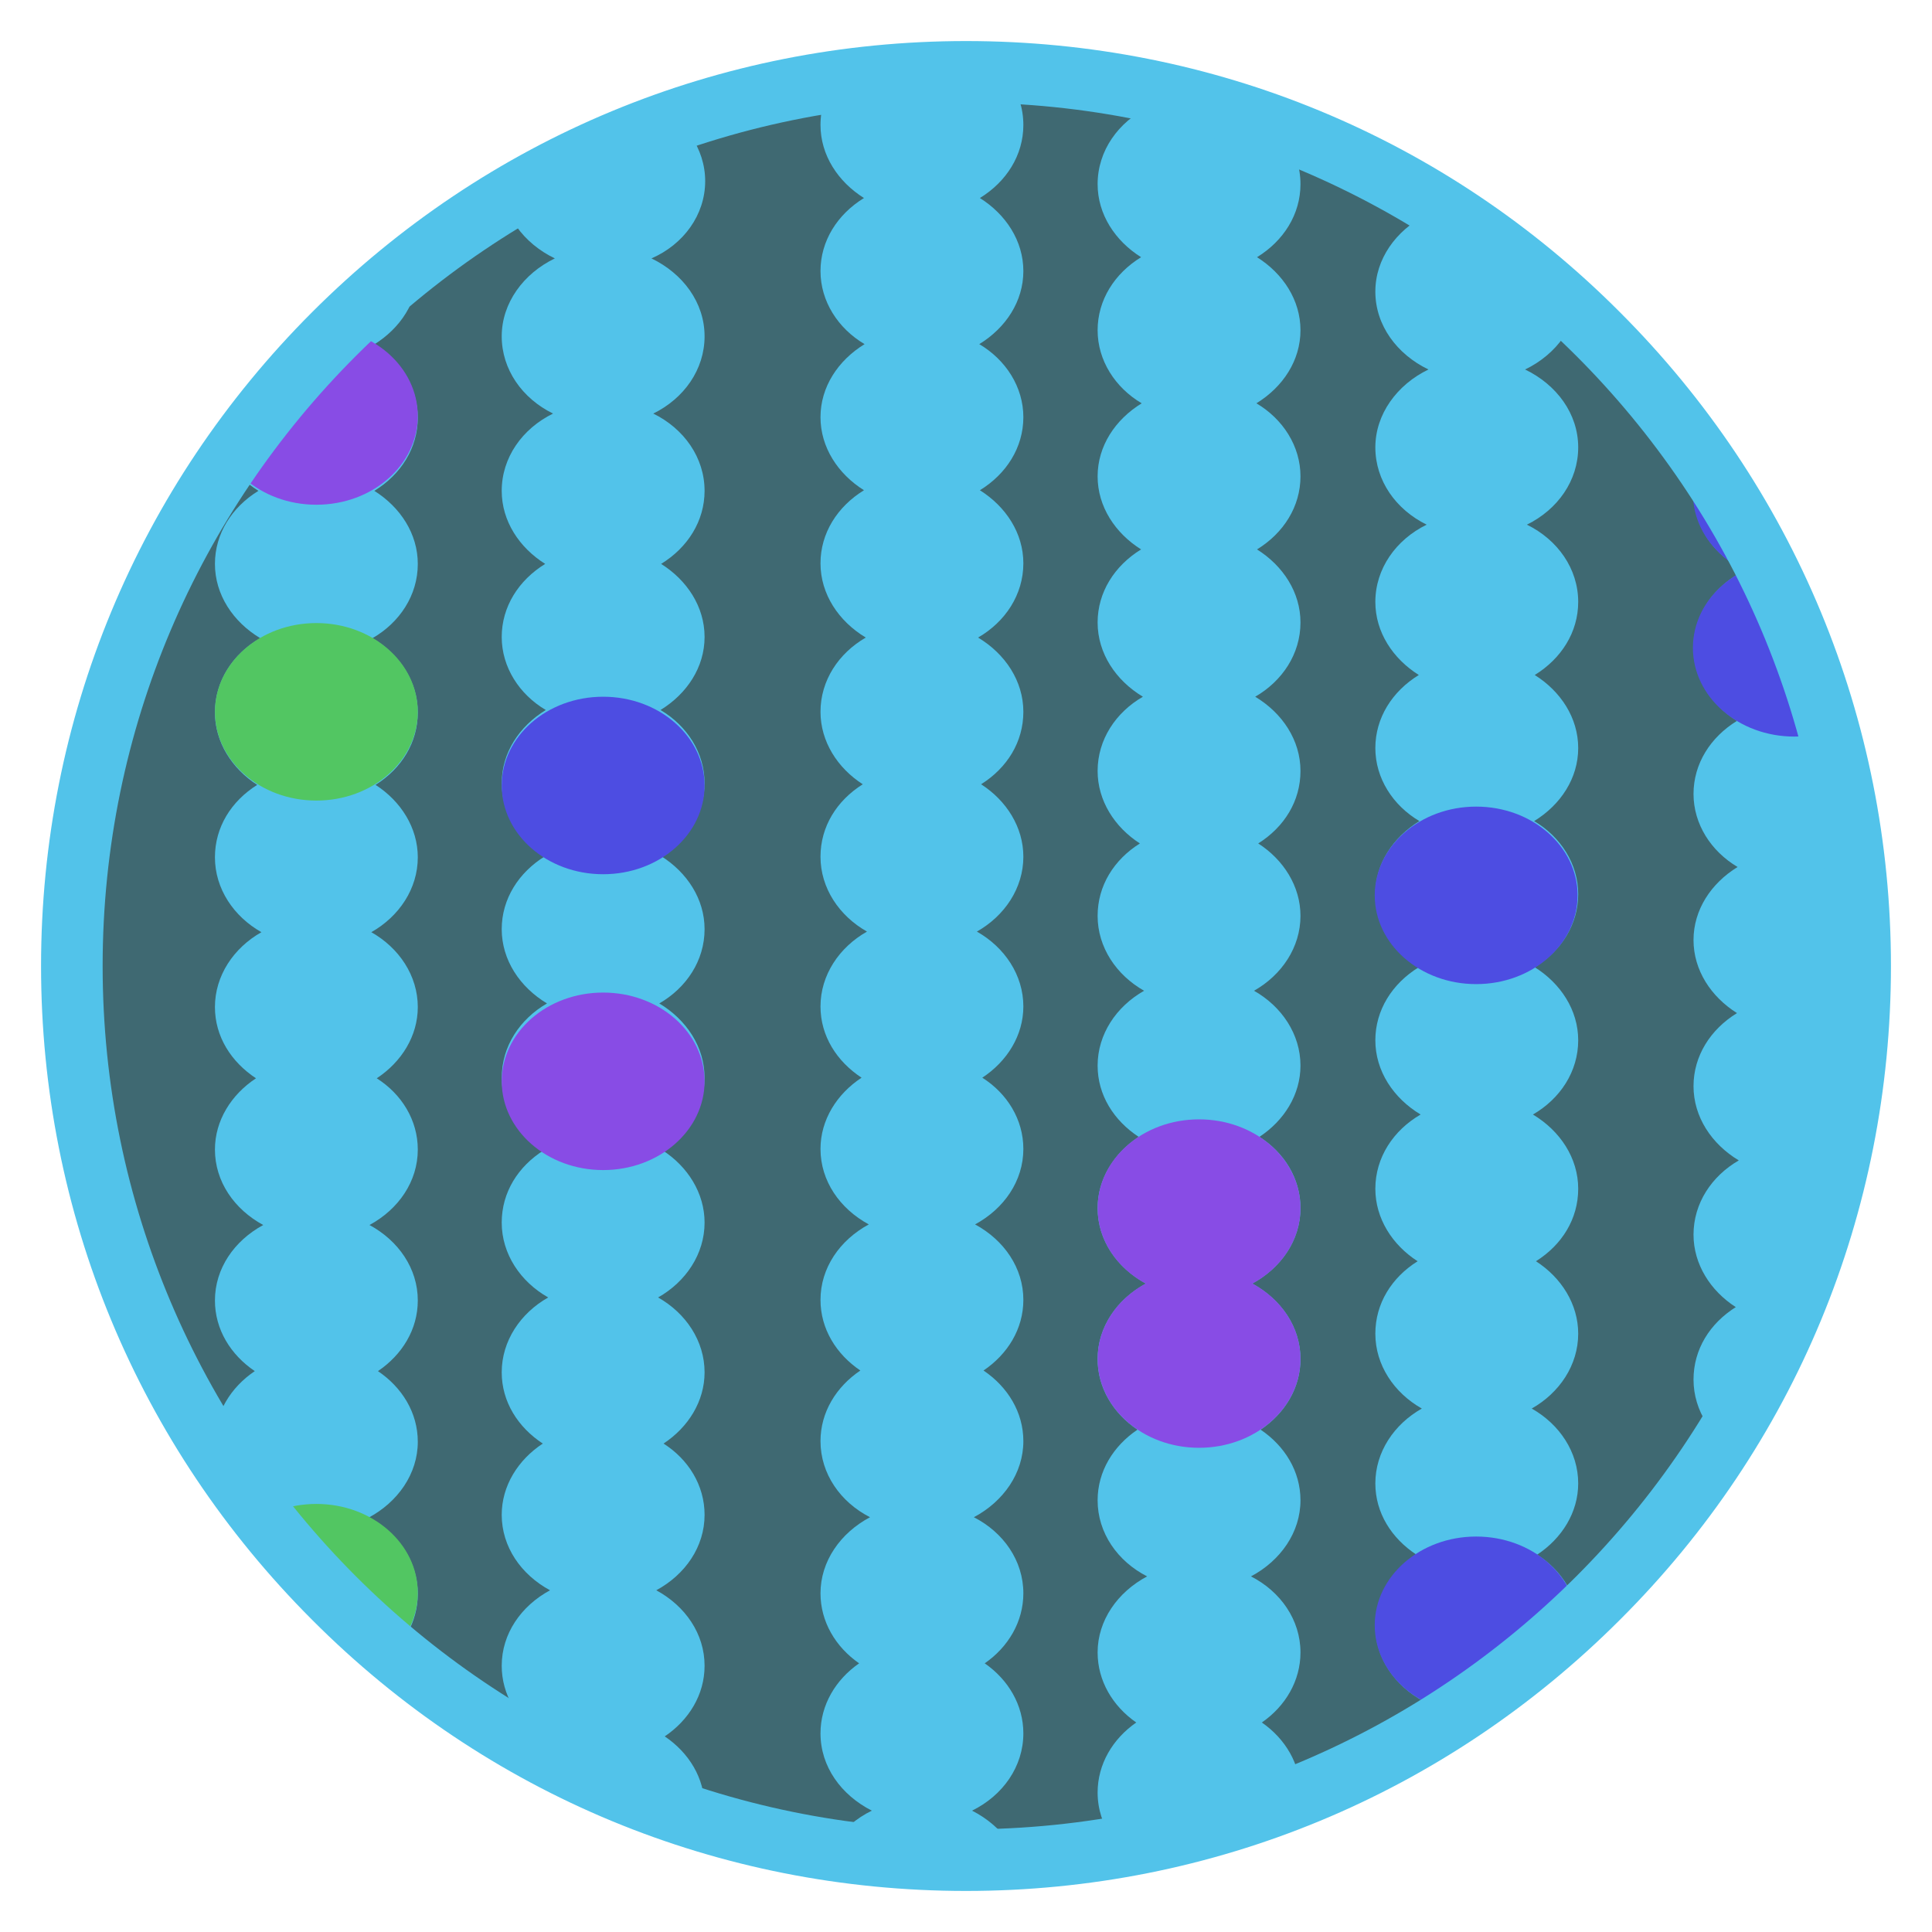 <?xml version="1.0" encoding="utf-8"?>
<!-- Generator: Adobe Illustrator 23.0.1, SVG Export Plug-In . SVG Version: 6.00 Build 0)  -->
<svg version="1.1" xmlns="http://www.w3.org/2000/svg" xmlns:xlink="http://www.w3.org/1999/xlink" x="0px" y="0px"
	 viewBox="0 0 320 320" style="enable-background:new 0 0 320 320;" xml:space="preserve">
<style type="text/css">
	.st0{display:none;}
	.st1{display:inline;}
	.st2{clip-path:url(#SVGID_2_);fill:#31563A;}
	.st3{clip-path:url(#SVGID_2_);fill:#2AB34E;}
	.st4{clip-path:url(#SVGID_2_);fill:#197219;}
	.st5{clip-path:url(#SVGID_2_);fill:#EF3737;}
	.st6{clip-path:url(#SVGID_2_);fill:#3A9CED;}
	.st7{fill:#52C3EA;}
	.st8{clip-path:url(#SVGID_4_);fill:#3F6972;}
	.st9{clip-path:url(#SVGID_4_);fill:#52C3EA;}
	.st10{clip-path:url(#SVGID_4_);fill:#884CE5;}
	.st11{clip-path:url(#SVGID_4_);fill:#4D4DE2;}
	.st12{clip-path:url(#SVGID_4_);fill:#52C662;}
	.st13{clip-path:url(#SVGID_6_);fill:#3F6972;}
	.st14{clip-path:url(#SVGID_6_);fill:#52C3EA;}
	.st15{clip-path:url(#SVGID_6_);fill:#52C662;}
	.st16{clip-path:url(#SVGID_6_);fill:#884CE5;}
	.st17{clip-path:url(#SVGID_6_);fill:#4D4DE2;}
</style>
<g id="Layer_1" class="st0">
	<g class="st1">
		<g>
			<defs>
				<circle id="SVGID_1_" cx="160" cy="160" r="148.1"/>
			</defs>
			<clipPath id="SVGID_2_">
				<use xlink:href="#SVGID_1_"  style="overflow:visible;"/>
			</clipPath>
			<circle class="st2" cx="160" cy="160" r="148.1"/>
			<path class="st3" d="M59.8-28c0-5.4-3.4-10.2-8.4-12.7c5-2.6,8.4-7.3,8.4-12.7c0-8.1-7.5-14.7-16.8-14.7s-16.8,6.6-16.8,14.7
				c0,5.4,3.4,10.2,8.4,12.7c-5,2.6-8.4,7.3-8.4,12.7c0,5.6,3.6,10.4,8.8,12.9c-5.2,2.5-8.8,7.4-8.8,12.9c0,5.5,3.4,10.3,8.5,12.8
				c-5.1,2.5-8.5,7.3-8.5,12.8c0,5,2.9,9.4,7.2,12.1c-4.4,2.7-7.2,7.1-7.2,12.1c0,5,2.9,9.5,7.3,12.1c-4.4,2.7-7.3,7.1-7.3,12.1
				c0,5,2.9,9.4,7.2,12.1c-4.4,2.7-7.2,7.1-7.2,12.1c0,5.1,3,9.6,7.5,12.3c-4.5,2.6-7.5,7.1-7.5,12.3c0,4.9,2.8,9.3,7,12
				c-4.3,2.7-7,7-7,12c0,5.2,3.1,9.8,7.7,12.4c-4.6,2.6-7.7,7.2-7.7,12.4c0,4.9,2.7,9.1,6.8,11.8c-4.1,2.7-6.8,7-6.8,11.8
				c0,5.3,3.2,9.9,8,12.5c-4.8,2.6-8,7.2-8,12.5c0,4.8,2.6,9,6.6,11.7c-4,2.7-6.6,6.9-6.6,11.7c0,5.4,3.3,10.1,8.2,12.6
				c-4.9,2.6-8.2,7.3-8.2,12.6c0,4.7,2.5,8.9,6.4,11.6c-3.9,2.7-6.4,6.9-6.4,11.6c0,5.5,3.4,10.2,8.5,12.8
				c-5.1,2.5-8.5,7.3-8.5,12.8c0,8.1,7.5,14.7,16.8,14.7s16.8-6.6,16.8-14.7c0-5.5-3.4-10.2-8.5-12.8c5.1-2.5,8.5-7.3,8.5-12.8
				c0-4.7-2.5-8.9-6.4-11.6c3.9-2.7,6.4-6.9,6.4-11.6c0-5.4-3.3-10.1-8.2-12.6c4.9-2.6,8.2-7.3,8.2-12.6c0-4.8-2.6-9-6.6-11.7
				c4-2.7,6.6-6.9,6.6-11.7c0-5.3-3.2-9.9-8-12.5c4.8-2.6,8-7.2,8-12.5c0-4.9-2.7-9.2-6.8-11.8c4.1-2.7,6.8-7,6.8-11.8
				c0-5.2-3.1-9.8-7.7-12.4c4.6-2.6,7.7-7.2,7.7-12.4c0-4.9-2.8-9.3-7-12c4.3-2.7,7-7,7-12c0-5.1-3-9.6-7.5-12.3
				c4.5-2.6,7.5-7.1,7.5-12.3c0-5-2.9-9.4-7.2-12.1c4.4-2.7,7.2-7.1,7.2-12.1c0-5-2.9-9.5-7.3-12.1c4.4-2.7,7.3-7.1,7.3-12.1
				c0-5-2.9-9.4-7.2-12.1c4.4-2.7,7.2-7.1,7.2-12.1c0-5.5-3.4-10.3-8.5-12.8c5.1-2.5,8.5-7.3,8.5-12.8c0-5.6-3.6-10.4-8.8-12.9
				C56.2-17.6,59.8-22.4,59.8-28z"/>
			<path class="st3" d="M107.3,32.7c0-5.4-3.4-10.2-8.4-12.7c5-2.6,8.4-7.3,8.4-12.7c0-8.1-7.5-14.7-16.8-14.7S73.6-0.9,73.6,7.2
				c0,5.4,3.4,10.2,8.4,12.7c-5,2.6-8.4,7.3-8.4,12.7c0,5.6,3.6,10.4,8.8,12.9c-5.2,2.5-8.8,7.4-8.8,12.9c0,5.5,3.4,10.3,8.5,12.8
				c-5.1,2.5-8.5,7.3-8.5,12.8c0,5,2.9,9.4,7.2,12.1c-4.4,2.7-7.2,7.1-7.2,12.1c0,5,2.9,9.5,7.3,12.1c-4.4,2.7-7.3,7.1-7.3,12.1
				c0,5,2.9,9.4,7.2,12.1c-4.4,2.7-7.2,7.1-7.2,12.1c0,5.1,3,9.6,7.5,12.3c-4.5,2.6-7.5,7.1-7.5,12.3c0,4.9,2.8,9.3,7,12
				c-4.3,2.7-7,7-7,12c0,5.2,3.1,9.8,7.7,12.4c-4.6,2.6-7.7,7.2-7.7,12.4c0,4.9,2.7,9.1,6.8,11.8c-4.1,2.7-6.8,7-6.8,11.8
				c0,5.3,3.2,9.9,8,12.5c-4.8,2.6-8,7.2-8,12.5c0,4.8,2.6,9,6.6,11.7c-4,2.7-6.6,6.9-6.6,11.7c0,5.4,3.3,10.1,8.2,12.6
				c-4.9,2.6-8.2,7.3-8.2,12.6c0,4.7,2.5,8.9,6.4,11.6c-3.9,2.7-6.4,6.9-6.4,11.6c0,5.5,3.4,10.2,8.5,12.8
				c-5.1,2.5-8.5,7.3-8.5,12.8c0,8.1,7.5,14.7,16.8,14.7s16.8-6.6,16.8-14.7c0-5.5-3.4-10.2-8.5-12.8c5.1-2.5,8.5-7.3,8.5-12.8
				c0-4.7-2.5-8.9-6.4-11.6c3.9-2.7,6.4-6.9,6.4-11.6c0-5.4-3.3-10.1-8.2-12.6c4.9-2.6,8.2-7.3,8.2-12.6c0-4.8-2.6-9-6.6-11.7
				c4-2.7,6.6-6.9,6.6-11.7c0-5.3-3.2-9.9-8-12.5c4.8-2.6,8-7.2,8-12.5c0-4.9-2.7-9.2-6.8-11.8c4.1-2.7,6.8-7,6.8-11.8
				c0-5.2-3.1-9.8-7.7-12.4c4.6-2.6,7.7-7.2,7.7-12.4c0-4.9-2.8-9.3-7-12c4.3-2.7,7-7,7-12c0-5.1-3-9.6-7.5-12.3
				c4.5-2.6,7.5-7.1,7.5-12.3c0-5-2.9-9.4-7.2-12.1c4.4-2.7,7.2-7.1,7.2-12.1c0-5-2.9-9.5-7.3-12.1c4.4-2.7,7.3-7.1,7.3-12.1
				c0-5-2.9-9.4-7.2-12.1c4.4-2.7,7.2-7.1,7.2-12.1c0-5.5-3.4-10.3-8.5-12.8c5.1-2.5,8.5-7.3,8.5-12.8c0-5.6-3.6-10.4-8.8-12.9
				C103.7,43.2,107.3,38.3,107.3,32.7z"/>
			<path class="st3" d="M160-28c0-5.4-3.4-10.2-8.4-12.7c5-2.6,8.4-7.3,8.4-12.7c0-8.1-7.5-14.7-16.8-14.7s-16.8,6.6-16.8,14.7
				c0,5.4,3.4,10.2,8.4,12.7c-5,2.6-8.4,7.3-8.4,12.7c0,5.6,3.6,10.4,8.8,12.9c-5.2,2.5-8.8,7.4-8.8,12.9c0,5.5,3.4,10.3,8.5,12.8
				c-5.1,2.5-8.5,7.3-8.5,12.8c0,5,2.9,9.4,7.2,12.1c-4.4,2.7-7.2,7.1-7.2,12.1c0,5,2.9,9.5,7.3,12.1c-4.4,2.7-7.3,7.1-7.3,12.1
				c0,5,2.9,9.4,7.2,12.1c-4.4,2.7-7.2,7.1-7.2,12.1c0,5.1,3,9.6,7.5,12.3c-4.5,2.6-7.5,7.1-7.5,12.3c0,4.9,2.8,9.3,7,12
				c-4.3,2.7-7,7-7,12c0,5.2,3.1,9.8,7.7,12.4c-4.6,2.6-7.7,7.2-7.7,12.4c0,4.9,2.7,9.1,6.8,11.8c-4.1,2.7-6.8,7-6.8,11.8
				c0,5.3,3.2,9.9,8,12.5c-4.8,2.6-8,7.2-8,12.5c0,4.8,2.6,9,6.6,11.7c-4,2.7-6.6,6.9-6.6,11.7c0,5.4,3.3,10.1,8.2,12.6
				c-4.9,2.6-8.2,7.3-8.2,12.6c0,4.7,2.5,8.9,6.4,11.6c-3.9,2.7-6.4,6.9-6.4,11.6c0,5.5,3.4,10.2,8.5,12.8
				c-5.1,2.5-8.5,7.3-8.5,12.8c0,8.1,7.5,14.7,16.8,14.7s16.8-6.6,16.8-14.7c0-5.5-3.4-10.2-8.5-12.8c5.1-2.5,8.5-7.3,8.5-12.8
				c0-4.7-2.5-8.9-6.4-11.6c3.9-2.7,6.4-6.9,6.4-11.6c0-5.4-3.3-10.1-8.2-12.6c4.9-2.6,8.2-7.3,8.2-12.6c0-4.8-2.6-9-6.6-11.7
				c4-2.7,6.6-6.9,6.6-11.7c0-5.3-3.2-9.9-8-12.5c4.8-2.6,8-7.2,8-12.5c0-4.9-2.7-9.2-6.8-11.8c4.1-2.7,6.8-7,6.8-11.8
				c0-5.2-3.1-9.8-7.7-12.4c4.6-2.6,7.7-7.2,7.7-12.4c0-4.9-2.8-9.3-7-12c4.3-2.7,7-7,7-12c0-5.1-3-9.6-7.5-12.3
				c4.5-2.6,7.5-7.1,7.5-12.3c0-5-2.9-9.4-7.2-12.1c4.4-2.7,7.2-7.1,7.2-12.1c0-5-2.9-9.5-7.3-12.1c4.4-2.7,7.3-7.1,7.3-12.1
				c0-5-2.9-9.4-7.2-12.1c4.4-2.7,7.2-7.1,7.2-12.1c0-5.5-3.4-10.3-8.5-12.8c5.1-2.5,8.5-7.3,8.5-12.8c0-5.6-3.6-10.4-8.8-12.9
				C156.4-17.6,160-22.4,160-28z"/>
			<path class="st3" d="M251.9,50.9c0-5.4-3.4-10.2-8.4-12.7c5-2.6,8.4-7.3,8.4-12.7c0-8.1-7.5-14.7-16.8-14.7s-16.8,6.6-16.8,14.7
				c0,5.4,3.4,10.2,8.4,12.7c-5,2.6-8.4,7.3-8.4,12.7c0,5.6,3.6,10.4,8.8,12.9c-5.2,2.5-8.8,7.4-8.8,12.9c0,5.5,3.4,10.3,8.5,12.8
				c-5.1,2.5-8.5,7.3-8.5,12.8c0,5,2.9,9.4,7.2,12.1c-4.4,2.7-7.2,7.1-7.2,12.1c0,5,2.9,9.5,7.3,12.1c-4.4,2.7-7.3,7.1-7.3,12.1
				c0,5,2.9,9.4,7.2,12.1c-4.4,2.7-7.2,7.1-7.2,12.1c0,5.1,3,9.6,7.5,12.3c-4.5,2.6-7.5,7.1-7.5,12.3c0,4.9,2.8,9.3,7,12
				c-4.3,2.7-7,7-7,12c0,5.2,3.1,9.8,7.7,12.4c-4.6,2.6-7.7,7.2-7.7,12.4c0,4.9,2.7,9.1,6.8,11.8c-4.1,2.7-6.8,7-6.8,11.8
				c0,5.3,3.2,9.9,8,12.5c-4.8,2.6-8,7.2-8,12.5c0,4.8,2.6,9,6.6,11.7c-4,2.7-6.6,6.9-6.6,11.7c0,5.4,3.3,10.1,8.2,12.6
				c-4.9,2.6-8.2,7.3-8.2,12.6c0,4.7,2.5,8.9,6.4,11.6c-3.9,2.7-6.4,6.9-6.4,11.6c0,5.5,3.4,10.2,8.5,12.8
				c-5.1,2.5-8.5,7.3-8.5,12.8c0,8.1,7.5,14.7,16.8,14.7s16.8-6.6,16.8-14.7c0-5.5-3.4-10.2-8.5-12.8c5.1-2.5,8.5-7.3,8.5-12.8
				c0-4.7-2.5-8.9-6.4-11.6c3.9-2.7,6.4-6.9,6.4-11.6c0-5.4-3.3-10.1-8.2-12.6c4.9-2.6,8.2-7.3,8.2-12.6c0-4.8-2.6-9-6.6-11.7
				c4-2.7,6.6-6.9,6.6-11.7c0-5.3-3.2-9.9-8-12.5c4.8-2.6,8-7.2,8-12.5c0-4.9-2.7-9.2-6.8-11.8c4.1-2.7,6.8-7,6.8-11.8
				c0-5.2-3.1-9.8-7.7-12.4c4.6-2.6,7.7-7.2,7.7-12.4c0-4.9-2.8-9.3-7-12c4.3-2.7,7-7,7-12c0-5.1-3-9.6-7.5-12.3
				c4.5-2.6,7.5-7.1,7.5-12.3c0-5-2.9-9.4-7.2-12.1c4.4-2.7,7.2-7.1,7.2-12.1c0-5-2.9-9.5-7.3-12.1c4.4-2.7,7.3-7.1,7.3-12.1
				c0-5-2.9-9.4-7.2-12.1c4.4-2.7,7.2-7.1,7.2-12.1c0-5.5-3.4-10.3-8.5-12.8c5.1-2.5,8.5-7.3,8.5-12.8c0-5.6-3.6-10.4-8.8-12.9
				C248.4,61.4,251.9,56.5,251.9,50.9z"/>
			<path class="st3" d="M206-18.2c0-5.4-3.4-10.2-8.4-12.7c5-2.6,8.4-7.3,8.4-12.7c0-8.1-7.5-14.7-16.8-14.7s-16.8,6.6-16.8,14.7
				c0,5.4,3.4,10.2,8.4,12.7c-5,2.6-8.4,7.3-8.4,12.7c0,5.6,3.6,10.4,8.8,12.9c-5.2,2.5-8.8,7.4-8.8,12.9c0,5.5,3.4,10.3,8.5,12.8
				c-5.1,2.5-8.5,7.3-8.5,12.8c0,5,2.9,9.4,7.2,12.1c-4.4,2.7-7.2,7.1-7.2,12.1c0,5,2.9,9.5,7.3,12.1c-4.4,2.7-7.3,7.1-7.3,12.1
				c0,5,2.9,9.4,7.2,12.1c-4.4,2.7-7.2,7.1-7.2,12.1c0,5.1,3,9.6,7.5,12.3c-4.5,2.6-7.5,7.1-7.5,12.3c0,4.9,2.8,9.3,7,12
				c-4.3,2.7-7,7-7,12c0,5.2,3.1,9.8,7.7,12.4c-4.6,2.6-7.7,7.2-7.7,12.4c0,4.9,2.7,9.1,6.8,11.8c-4.1,2.7-6.8,7-6.8,11.8
				c0,5.3,3.2,9.9,8,12.5c-4.8,2.6-8,7.2-8,12.5c0,4.8,2.6,9,6.6,11.7c-4,2.7-6.6,6.9-6.6,11.7c0,5.4,3.3,10.1,8.2,12.6
				c-4.9,2.6-8.2,7.3-8.2,12.6c0,4.7,2.5,8.9,6.4,11.6c-3.9,2.7-6.4,6.9-6.4,11.6c0,5.5,3.4,10.2,8.5,12.8
				c-5.1,2.5-8.5,7.3-8.5,12.8c0,8.1,7.5,14.7,16.8,14.7s16.8-6.6,16.8-14.7c0-5.5-3.4-10.2-8.5-12.8c5.1-2.5,8.5-7.3,8.5-12.8
				c0-4.7-2.5-8.9-6.4-11.6c3.9-2.7,6.4-6.9,6.4-11.6c0-5.4-3.3-10.1-8.2-12.6c4.9-2.6,8.2-7.3,8.2-12.6c0-4.8-2.6-9-6.6-11.7
				c4-2.7,6.6-6.9,6.6-11.7c0-5.3-3.2-9.9-8-12.5c4.8-2.6,8-7.2,8-12.5c0-4.9-2.7-9.2-6.8-11.8c4.1-2.7,6.8-7,6.8-11.8
				c0-5.2-3.1-9.8-7.7-12.4c4.6-2.6,7.7-7.2,7.7-12.4c0-4.9-2.8-9.3-7-12c4.3-2.7,7-7,7-12c0-5.1-3-9.6-7.5-12.3
				c4.5-2.6,7.5-7.1,7.5-12.3c0-5-2.9-9.4-7.2-12.1c4.4-2.7,7.2-7.1,7.2-12.1c0-5-2.9-9.5-7.3-12.1c4.4-2.7,7.3-7.1,7.3-12.1
				c0-5-2.9-9.4-7.2-12.1c4.4-2.7,7.2-7.1,7.2-12.1c0-5.5-3.4-10.3-8.5-12.8c5.1-2.5,8.5-7.3,8.5-12.8c0-5.6-3.6-10.4-8.8-12.9
				C202.4-7.8,206-12.6,206-18.2z"/>
			<path class="st3" d="M304.6,58.6c0-5.4-3.4-10.2-8.4-12.7c5-2.6,8.4-7.3,8.4-12.7c0-8.1-7.5-14.7-16.8-14.7s-16.8,6.6-16.8,14.7
				c0,5.4,3.4,10.2,8.4,12.7c-5,2.6-8.4,7.3-8.4,12.7c0,5.6,3.6,10.4,8.8,12.9c-5.2,2.5-8.8,7.4-8.8,12.9c0,5.5,3.4,10.3,8.5,12.8
				c-5.1,2.5-8.5,7.3-8.5,12.8c0,5,2.9,9.4,7.2,12.1c-4.4,2.7-7.2,7.1-7.2,12.1c0,5,2.9,9.5,7.3,12.1c-4.4,2.7-7.3,7.1-7.3,12.1
				c0,5,2.9,9.4,7.2,12.1c-4.4,2.7-7.2,7.1-7.2,12.1c0,5.1,3,9.6,7.5,12.3c-4.5,2.6-7.5,7.1-7.5,12.3c0,4.9,2.8,9.3,7,12
				c-4.3,2.7-7,7-7,12c0,5.2,3.1,9.8,7.7,12.4c-4.6,2.6-7.7,7.2-7.7,12.4c0,4.9,2.7,9.1,6.8,11.8c-4.1,2.7-6.8,7-6.8,11.8
				c0,5.3,3.2,9.9,8,12.5c-4.8,2.6-8,7.2-8,12.5c0,4.8,2.6,9,6.6,11.7c-4,2.7-6.6,6.9-6.6,11.7c0,5.4,3.3,10.1,8.2,12.6
				c-4.9,2.6-8.2,7.3-8.2,12.6c0,4.7,2.5,8.9,6.4,11.6c-3.9,2.7-6.4,6.9-6.4,11.6c0,5.5,3.4,10.2,8.5,12.8
				c-5.1,2.5-8.5,7.3-8.5,12.8c0,8.1,7.5,14.7,16.8,14.7s16.8-6.6,16.8-14.7c0-5.5-3.4-10.2-8.5-12.8c5.1-2.5,8.5-7.3,8.5-12.8
				c0-4.7-2.5-8.9-6.4-11.6c3.9-2.7,6.4-6.9,6.4-11.6c0-5.4-3.3-10.1-8.2-12.6c4.9-2.6,8.2-7.3,8.2-12.6c0-4.8-2.6-9-6.6-11.7
				c4-2.7,6.6-6.9,6.6-11.7c0-5.3-3.2-9.9-8-12.5c4.8-2.6,8-7.2,8-12.5c0-4.9-2.7-9.2-6.8-11.8c4.1-2.7,6.8-7,6.8-11.8
				c0-5.2-3.1-9.8-7.7-12.4c4.6-2.6,7.7-7.2,7.7-12.4c0-4.9-2.8-9.3-7-12c4.3-2.7,7-7,7-12c0-5.1-3-9.6-7.5-12.3
				c4.5-2.6,7.5-7.1,7.5-12.3c0-5-2.9-9.4-7.2-12.1c4.4-2.7,7.2-7.1,7.2-12.1c0-5-2.9-9.5-7.3-12.1c4.4-2.7,7.3-7.1,7.3-12.1
				c0-5-2.9-9.4-7.2-12.1c4.4-2.7,7.2-7.1,7.2-12.1c0-5.5-3.4-10.3-8.5-12.8c5.1-2.5,8.5-7.3,8.5-12.8c0-5.6-3.6-10.4-8.8-12.9
				C301.1,69,304.6,64.1,304.6,58.6z"/>
			<ellipse class="st4" cx="287.8" cy="134.2" rx="16.8" ry="14.7"/>
			<ellipse class="st5" cx="235.1" cy="25.5" rx="16.8" ry="14.7"/>
			<ellipse class="st5" cx="235.1" cy="248.1" rx="16.8" ry="14.7"/>
			<ellipse class="st6" cx="235.1" cy="272" rx="16.8" ry="14.7"/>
			<ellipse class="st6" cx="189.1" cy="106" rx="16.8" ry="14.7"/>
			<ellipse class="st6" cx="143.2" cy="23.6" rx="16.8" ry="14.7"/>
			<ellipse class="st5" cx="143.2" cy="193.1" rx="16.8" ry="14.7"/>
			<ellipse class="st6" cx="143.2" cy="315.4" rx="16.8" ry="14.7"/>
			<ellipse class="st5" cx="143.2" cy="47.6" rx="16.8" ry="14.7"/>
			<ellipse class="st6" cx="143.2" cy="71.9" rx="16.8" ry="14.7"/>
			<ellipse class="st4" cx="143.2" cy="95.9" rx="16.8" ry="14.7"/>
			<ellipse class="st6" cx="90.4" cy="84.3" rx="16.8" ry="14.7"/>
		</g>
		<g>
			<path class="st7" d="M160,313.2c-40.9,0-79.4-15.9-108.3-44.9C22.8,239.4,6.8,200.9,6.8,160S22.8,80.6,51.7,51.7
				C80.6,22.8,119.1,6.8,160,6.8s79.4,15.9,108.3,44.9c28.9,28.9,44.9,67.4,44.9,108.3s-15.9,79.4-44.9,108.3
				C239.4,297.2,200.9,313.2,160,313.2z M160,17C81.2,17,17,81.2,17,160s64.1,143,143,143s143-64.1,143-143S238.8,17,160,17z"/>
		</g>
	</g>
</g>
<g id="Layer_3" class="st0">
	<g class="st1">
		<g>
			<defs>
				<circle id="SVGID_3_" cx="160.2" cy="159.6" r="148.1"/>
			</defs>
			<clipPath id="SVGID_4_">
				<use xlink:href="#SVGID_3_"  style="overflow:visible;"/>
			</clipPath>
			<circle class="st8" cx="160.2" cy="159.6" r="148.1"/>
			<path class="st9" d="M26,13.4C26,8,22.6,3.2,17.6,0.7c5-2.6,8.4-7.3,8.4-12.7c0-8.1-7.5-14.7-16.8-14.7S-7.7-20.2-7.7-12.1
				c0,5.4,3.4,10.2,8.4,12.7c-5,2.6-8.4,7.3-8.4,12.7c0,5.6,3.6,10.4,8.8,12.9c-5.2,2.5-8.8,7.4-8.8,12.9c0,5.5,3.4,10.3,8.5,12.8
				c-5.1,2.5-8.5,7.3-8.5,12.8c0,5,2.9,9.4,7.2,12.1c-4.4,2.7-7.2,7.1-7.2,12.1c0,5,2.9,9.5,7.3,12.1c-4.4,2.7-7.3,7.1-7.3,12.1
				c0,5,2.9,9.4,7.2,12.1c-4.4,2.7-7.2,7.1-7.2,12.1c0,5.1,3,9.6,7.5,12.3c-4.5,2.6-7.5,7.1-7.5,12.3c0,4.9,2.8,9.3,7,12
				c-4.3,2.7-7,7-7,12c0,5.2,3.1,9.8,7.7,12.4c-4.6,2.6-7.7,7.2-7.7,12.4c0,4.9,2.7,9.1,6.8,11.8c-4.1,2.7-6.8,7-6.8,11.8
				c0,5.3,3.2,9.9,8,12.5c-4.8,2.6-8,7.2-8,12.5c0,4.8,2.6,9,6.6,11.7c-4,2.7-6.6,6.9-6.6,11.7c0,5.4,3.3,10.1,8.2,12.6
				c-4.9,2.6-8.2,7.3-8.2,12.6c0,4.7,2.5,8.9,6.4,11.6c-3.9,2.7-6.4,6.9-6.4,11.6c0,5.5,3.4,10.2,8.5,12.8
				c-5.1,2.5-8.5,7.3-8.5,12.8c0,8.1,7.5,14.7,16.8,14.7S26,365,26,356.8c0-5.5-3.4-10.2-8.5-12.8c5.1-2.5,8.5-7.3,8.5-12.8
				c0-4.7-2.5-8.9-6.4-11.6c3.9-2.7,6.4-6.9,6.4-11.6c0-5.4-3.3-10.1-8.2-12.6c4.9-2.6,8.2-7.3,8.2-12.6c0-4.8-2.6-9-6.6-11.7
				c4-2.7,6.6-6.9,6.6-11.7c0-5.3-3.2-9.9-8-12.5c4.8-2.6,8-7.2,8-12.5c0-4.9-2.7-9.2-6.8-11.8c4.1-2.7,6.8-7,6.8-11.8
				c0-5.2-3.1-9.8-7.7-12.4c4.6-2.6,7.7-7.2,7.7-12.4c0-4.9-2.8-9.3-7-12c4.3-2.7,7-7,7-12c0-5.1-3-9.6-7.5-12.3
				c4.5-2.6,7.5-7.1,7.5-12.3c0-5-2.9-9.4-7.2-12.1c4.4-2.7,7.2-7.1,7.2-12.1c0-5-2.9-9.5-7.3-12.1c4.4-2.7,7.3-7.1,7.3-12.1
				c0-5-2.9-9.4-7.2-12.1c4.4-2.7,7.2-7.1,7.2-12.1c0-5.5-3.4-10.3-8.5-12.8c5.1-2.5,8.5-7.3,8.5-12.8c0-5.6-3.6-10.4-8.8-12.9
				C22.5,23.8,26,19,26,13.4z"/>
			<path class="st9" d="M83.4-22.7c0-5.4-3.4-10.2-8.4-12.7c5-2.6,8.4-7.3,8.4-12.7c0-8.1-7.5-14.7-16.8-14.7s-16.8,6.6-16.8,14.7
				c0,5.4,3.4,10.2,8.4,12.7c-5,2.6-8.4,7.3-8.4,12.7c0,5.6,3.6,10.4,8.8,12.9c-5.2,2.5-8.8,7.4-8.8,12.9c0,5.5,3.4,10.3,8.5,12.8
				c-5.1,2.5-8.5,7.3-8.5,12.8c0,5,2.9,9.4,7.2,12.1c-4.4,2.7-7.2,7.1-7.2,12.1c0,5,2.9,9.5,7.3,12.1c-4.4,2.7-7.3,7.1-7.3,12.1
				c0,5,2.9,9.4,7.2,12.1c-4.4,2.7-7.2,7.1-7.2,12.1c0,5.1,3,9.6,7.5,12.3c-4.5,2.6-7.5,7.1-7.5,12.3c0,4.9,2.8,9.3,7,12
				c-4.3,2.7-7,7-7,12c0,5.2,3.1,9.8,7.7,12.4c-4.6,2.6-7.7,7.2-7.7,12.4c0,4.9,2.7,9.1,6.8,11.8c-4.1,2.7-6.8,7-6.8,11.8
				c0,5.3,3.2,9.9,8,12.5c-4.8,2.6-8,7.2-8,12.5c0,4.8,2.6,9,6.6,11.7c-4,2.7-6.6,6.9-6.6,11.7c0,5.4,3.3,10.1,8.2,12.6
				c-4.9,2.6-8.2,7.3-8.2,12.6c0,4.7,2.5,8.9,6.4,11.6c-3.9,2.7-6.4,6.9-6.4,11.6c0,5.5,3.4,10.2,8.5,12.8
				c-5.1,2.5-8.5,7.3-8.5,12.8c0,8.1,7.5,14.7,16.8,14.7s16.8-6.6,16.8-14.7c0-5.5-3.4-10.2-8.5-12.8c5.1-2.5,8.5-7.3,8.5-12.8
				c0-4.7-2.5-8.9-6.4-11.6c3.9-2.7,6.4-6.9,6.4-11.6c0-5.4-3.3-10.1-8.2-12.6c4.9-2.6,8.2-7.3,8.2-12.6c0-4.8-2.6-9-6.6-11.7
				c4-2.7,6.6-6.9,6.6-11.7c0-5.3-3.2-9.9-8-12.5c4.8-2.6,8-7.2,8-12.5c0-4.9-2.7-9.2-6.8-11.8c4.1-2.7,6.8-7,6.8-11.8
				c0-5.2-3.1-9.8-7.7-12.4c4.6-2.6,7.7-7.2,7.7-12.4c0-4.9-2.8-9.3-7-12c4.3-2.7,7-7,7-12c0-5.1-3-9.6-7.5-12.3
				c4.5-2.6,7.5-7.1,7.5-12.3c0-5-2.9-9.4-7.2-12.1c4.4-2.7,7.2-7.1,7.2-12.1c0-5-2.9-9.5-7.3-12.1c4.4-2.7,7.3-7.1,7.3-12.1
				c0-5-2.9-9.4-7.2-12.1c4.4-2.7,7.2-7.1,7.2-12.1c0-5.5-3.4-10.3-8.5-12.8c5.1-2.5,8.5-7.3,8.5-12.8c0-5.6-3.6-10.4-8.8-12.9
				C79.8-12.2,83.4-17.1,83.4-22.7z"/>
			<path class="st9" d="M130.9,38.1c0-5.4-3.4-10.2-8.4-12.7c5-2.6,8.4-7.3,8.4-12.7c0-8.1-7.5-14.7-16.8-14.7S97.2,4.4,97.2,12.6
				c0,5.4,3.4,10.2,8.4,12.7c-5,2.6-8.4,7.3-8.4,12.7c0,5.6,3.6,10.4,8.8,12.9c-5.2,2.5-8.8,7.4-8.8,12.9c0,5.5,3.4,10.3,8.5,12.8
				c-5.1,2.5-8.5,7.3-8.5,12.8c0,5,2.9,9.4,7.2,12.1c-4.4,2.7-7.2,7.1-7.2,12.1c0,5,2.9,9.5,7.3,12.1c-4.4,2.7-7.3,7.1-7.3,12.1
				c0,5,2.9,9.4,7.2,12.1c-4.4,2.7-7.2,7.1-7.2,12.1c0,5.1,3,9.6,7.5,12.3c-4.5,2.6-7.5,7.1-7.5,12.3c0,4.9,2.8,9.3,7,12
				c-4.3,2.7-7,7-7,12c0,5.2,3.1,9.8,7.7,12.4c-4.6,2.6-7.7,7.2-7.7,12.4c0,4.9,2.7,9.1,6.8,11.8c-4.1,2.7-6.8,7-6.8,11.8
				c0,5.3,3.2,9.9,8,12.5c-4.8,2.6-8,7.2-8,12.5c0,4.8,2.6,9,6.6,11.7c-4,2.7-6.6,6.9-6.6,11.7c0,5.4,3.3,10.1,8.2,12.6
				c-4.9,2.6-8.2,7.3-8.2,12.6c0,4.7,2.5,8.9,6.4,11.6c-3.9,2.7-6.4,6.9-6.4,11.6c0,5.5,3.4,10.2,8.5,12.8
				c-5.1,2.5-8.5,7.3-8.5,12.8c0,8.1,7.5,14.7,16.8,14.7s16.8-6.6,16.8-14.7c0-5.5-3.4-10.2-8.5-12.8c5.1-2.5,8.5-7.3,8.5-12.8
				c0-4.7-2.5-8.9-6.4-11.6c3.9-2.7,6.4-6.9,6.4-11.6c0-5.4-3.3-10.1-8.2-12.6c4.9-2.6,8.2-7.3,8.2-12.6c0-4.8-2.6-9-6.6-11.7
				c4-2.7,6.6-6.9,6.6-11.7c0-5.3-3.2-9.9-8-12.5c4.8-2.6,8-7.2,8-12.5c0-4.9-2.7-9.2-6.8-11.8c4.1-2.7,6.8-7,6.8-11.8
				c0-5.2-3.1-9.8-7.7-12.4c4.6-2.6,7.7-7.2,7.7-12.4c0-4.9-2.8-9.3-7-12c4.3-2.7,7-7,7-12c0-5.1-3-9.6-7.5-12.3
				c4.5-2.6,7.5-7.1,7.5-12.3c0-5-2.9-9.4-7.2-12.1c4.4-2.7,7.2-7.1,7.2-12.1c0-5-2.9-9.5-7.3-12.1c4.4-2.7,7.3-7.1,7.3-12.1
				c0-5-2.9-9.4-7.2-12.1c4.4-2.7,7.2-7.1,7.2-12.1c0-5.5-3.4-10.3-8.5-12.8c5.1-2.5,8.5-7.3,8.5-12.8c0-5.6-3.6-10.4-8.8-12.9
				C127.3,48.5,130.9,43.7,130.9,38.1z"/>
			<path class="st9" d="M183.6-22.7c0-5.4-3.4-10.2-8.4-12.7c5-2.6,8.4-7.3,8.4-12.7c0-8.1-7.5-14.7-16.8-14.7s-16.8,6.6-16.8,14.7
				c0,5.4,3.4,10.2,8.4,12.7c-5,2.6-8.4,7.3-8.4,12.7c0,5.6,3.6,10.4,8.8,12.9c-5.2,2.5-8.8,7.4-8.8,12.9c0,5.5,3.4,10.3,8.5,12.8
				c-5.1,2.5-8.5,7.3-8.5,12.8c0,5,2.9,9.4,7.2,12.1c-4.4,2.7-7.2,7.1-7.2,12.1c0,5,2.9,9.5,7.3,12.1c-4.4,2.7-7.3,7.1-7.3,12.1
				c0,5,2.9,9.4,7.2,12.1c-4.4,2.7-7.2,7.1-7.2,12.1c0,5.1,3,9.6,7.5,12.3c-4.5,2.6-7.5,7.1-7.5,12.3c0,4.9,2.8,9.3,7,12
				c-4.3,2.7-7,7-7,12c0,5.2,3.1,9.8,7.7,12.4c-4.6,2.6-7.7,7.2-7.7,12.4c0,4.9,2.7,9.1,6.8,11.8c-4.1,2.7-6.8,7-6.8,11.8
				c0,5.3,3.2,9.9,8,12.5c-4.8,2.6-8,7.2-8,12.5c0,4.8,2.6,9,6.6,11.7c-4,2.7-6.6,6.9-6.6,11.7c0,5.4,3.3,10.1,8.2,12.6
				c-4.9,2.6-8.2,7.3-8.2,12.6c0,4.7,2.5,8.9,6.4,11.6c-3.9,2.7-6.4,6.9-6.4,11.6c0,5.5,3.4,10.2,8.5,12.8
				c-5.1,2.5-8.5,7.3-8.5,12.8c0,8.1,7.5,14.7,16.8,14.7s16.8-6.6,16.8-14.7c0-5.5-3.4-10.2-8.5-12.8c5.1-2.5,8.5-7.3,8.5-12.8
				c0-4.7-2.5-8.9-6.4-11.6c3.9-2.7,6.4-6.9,6.4-11.6c0-5.4-3.3-10.1-8.2-12.6c4.9-2.6,8.2-7.3,8.2-12.6c0-4.8-2.6-9-6.6-11.7
				c4-2.7,6.6-6.9,6.6-11.7c0-5.3-3.2-9.9-8-12.5c4.8-2.6,8-7.2,8-12.5c0-4.9-2.7-9.2-6.8-11.8c4.1-2.7,6.8-7,6.8-11.8
				c0-5.2-3.1-9.8-7.7-12.4c4.6-2.6,7.7-7.2,7.7-12.4c0-4.9-2.8-9.3-7-12c4.3-2.7,7-7,7-12c0-5.1-3-9.6-7.5-12.3
				c4.5-2.6,7.5-7.1,7.5-12.3c0-5-2.9-9.4-7.2-12.1c4.4-2.7,7.2-7.1,7.2-12.1c0-5-2.9-9.5-7.3-12.1c4.4-2.7,7.3-7.1,7.3-12.1
				c0-5-2.9-9.4-7.2-12.1c4.4-2.7,7.2-7.1,7.2-12.1c0-5.5-3.4-10.3-8.5-12.8c5.1-2.5,8.5-7.3,8.5-12.8c0-5.6-3.6-10.4-8.8-12.9
				C180-12.2,183.6-17.1,183.6-22.7z"/>
			<path class="st9" d="M275.5,56.3c0-5.4-3.4-10.2-8.4-12.7c5-2.6,8.4-7.3,8.4-12.7c0-8.1-7.5-14.7-16.8-14.7s-16.8,6.6-16.8,14.7
				c0,5.4,3.4,10.2,8.4,12.7c-5,2.6-8.4,7.3-8.4,12.7c0,5.6,3.6,10.4,8.8,12.9c-5.2,2.5-8.8,7.4-8.8,12.9c0,5.5,3.4,10.3,8.5,12.8
				c-5.1,2.5-8.5,7.3-8.5,12.8c0,5,2.9,9.4,7.2,12.1c-4.4,2.7-7.2,7.1-7.2,12.1c0,5,2.9,9.5,7.3,12.1c-4.4,2.7-7.3,7.1-7.3,12.1
				c0,5,2.9,9.4,7.2,12.1c-4.4,2.7-7.2,7.1-7.2,12.1c0,5.1,3,9.6,7.5,12.3c-4.5,2.6-7.5,7.1-7.5,12.3c0,4.9,2.8,9.3,7,12
				c-4.3,2.7-7,7-7,12c0,5.2,3.1,9.8,7.7,12.4c-4.6,2.6-7.7,7.2-7.7,12.4c0,4.9,2.7,9.1,6.8,11.8c-4.1,2.7-6.8,7-6.8,11.8
				c0,5.3,3.2,9.9,8,12.5c-4.8,2.6-8,7.2-8,12.5c0,4.8,2.6,9,6.6,11.7c-4,2.7-6.6,6.9-6.6,11.7c0,5.4,3.3,10.1,8.2,12.6
				c-4.9,2.6-8.2,7.3-8.2,12.6c0,4.7,2.5,8.9,6.4,11.6c-3.9,2.7-6.4,6.9-6.4,11.6c0,5.5,3.4,10.2,8.5,12.8
				c-5.1,2.5-8.5,7.3-8.5,12.8c0,8.1,7.5,14.7,16.8,14.7s16.8-6.6,16.8-14.7c0-5.5-3.4-10.2-8.5-12.8c5.1-2.5,8.5-7.3,8.5-12.8
				c0-4.7-2.5-8.9-6.4-11.6c3.9-2.7,6.4-6.9,6.4-11.6c0-5.4-3.3-10.1-8.2-12.6c4.9-2.6,8.2-7.3,8.2-12.6c0-4.8-2.6-9-6.6-11.7
				c4-2.7,6.6-6.9,6.6-11.7c0-5.3-3.2-9.9-8-12.5c4.8-2.6,8-7.2,8-12.5c0-4.9-2.7-9.2-6.8-11.8c4.1-2.7,6.8-7,6.8-11.8
				c0-5.2-3.1-9.8-7.7-12.4c4.6-2.6,7.7-7.2,7.7-12.4c0-4.9-2.8-9.3-7-12c4.3-2.7,7-7,7-12c0-5.1-3-9.6-7.5-12.3
				c4.5-2.6,7.5-7.1,7.5-12.3c0-5-2.9-9.4-7.2-12.1c4.4-2.7,7.2-7.1,7.2-12.1c0-5-2.9-9.5-7.3-12.1c4.4-2.7,7.3-7.1,7.3-12.1
				c0-5-2.9-9.4-7.2-12.1c4.4-2.7,7.2-7.1,7.2-12.1c0-5.5-3.4-10.3-8.5-12.8c5.1-2.5,8.5-7.3,8.5-12.8c0-5.6-3.6-10.4-8.8-12.9
				C271.9,66.7,275.5,61.9,275.5,56.3z"/>
			<path class="st9" d="M229.5-12.9c0-5.4-3.4-10.2-8.4-12.7c5-2.6,8.4-7.3,8.4-12.7c0-8.1-7.5-14.7-16.8-14.7s-16.8,6.6-16.8,14.7
				c0,5.4,3.4,10.2,8.4,12.7c-5,2.6-8.4,7.3-8.4,12.7c0,5.6,3.6,10.4,8.8,12.9c-5.2,2.5-8.8,7.4-8.8,12.9c0,5.5,3.4,10.3,8.5,12.8
				c-5.1,2.5-8.5,7.3-8.5,12.8c0,5,2.9,9.4,7.2,12.1c-4.4,2.7-7.2,7.1-7.2,12.1c0,5,2.9,9.5,7.3,12.1c-4.4,2.7-7.3,7.1-7.3,12.1
				c0,5,2.9,9.4,7.2,12.1c-4.4,2.7-7.2,7.1-7.2,12.1c0,5.1,3,9.6,7.5,12.3c-4.5,2.6-7.5,7.1-7.5,12.3c0,4.9,2.8,9.3,7,12
				c-4.3,2.7-7,7-7,12c0,5.2,3.1,9.8,7.7,12.4c-4.6,2.6-7.7,7.2-7.7,12.4c0,4.9,2.7,9.1,6.8,11.8c-4.1,2.7-6.8,7-6.8,11.8
				c0,5.3,3.2,9.9,8,12.5c-4.8,2.6-8,7.2-8,12.5c0,4.8,2.6,9,6.6,11.7c-4,2.7-6.6,6.9-6.6,11.7c0,5.4,3.3,10.1,8.2,12.6
				c-4.9,2.6-8.2,7.3-8.2,12.6c0,4.7,2.5,8.9,6.4,11.6c-3.9,2.7-6.4,6.9-6.4,11.6c0,5.5,3.4,10.2,8.5,12.8
				c-5.1,2.5-8.5,7.3-8.5,12.8c0,8.1,7.5,14.7,16.8,14.7s16.8-6.6,16.8-14.7c0-5.5-3.4-10.2-8.5-12.8c5.1-2.5,8.5-7.3,8.5-12.8
				c0-4.7-2.5-8.9-6.4-11.6c3.9-2.7,6.4-6.9,6.4-11.6c0-5.4-3.3-10.1-8.2-12.6c4.9-2.6,8.2-7.3,8.2-12.6c0-4.8-2.6-9-6.6-11.7
				c4-2.7,6.6-6.9,6.6-11.7c0-5.3-3.2-9.9-8-12.5c4.8-2.6,8-7.2,8-12.5c0-4.9-2.7-9.2-6.8-11.8c4.1-2.7,6.8-7,6.8-11.8
				c0-5.2-3.1-9.8-7.7-12.4c4.6-2.6,7.7-7.2,7.7-12.4c0-4.9-2.8-9.3-7-12c4.3-2.7,7-7,7-12c0-5.1-3-9.6-7.5-12.3
				c4.5-2.6,7.5-7.1,7.5-12.3c0-5-2.9-9.4-7.2-12.1c4.4-2.7,7.2-7.1,7.2-12.1c0-5-2.9-9.5-7.3-12.1c4.4-2.7,7.3-7.1,7.3-12.1
				c0-5-2.9-9.4-7.2-12.1c4.4-2.7,7.2-7.1,7.2-12.1c0-5.5-3.4-10.3-8.5-12.8c5.1-2.5,8.5-7.3,8.5-12.8c0-5.6-3.6-10.4-8.8-12.9
				C226-2.4,229.5-7.3,229.5-12.9z"/>
			<path class="st9" d="M328.2,63.9c0-5.4-3.4-10.2-8.4-12.7c5-2.6,8.4-7.3,8.4-12.7c0-8.1-7.5-14.7-16.8-14.7s-16.8,6.6-16.8,14.7
				c0,5.4,3.4,10.2,8.4,12.7c-5,2.6-8.4,7.3-8.4,12.7c0,5.6,3.6,10.4,8.8,12.9c-5.2,2.5-8.8,7.4-8.8,12.9c0,5.5,3.4,10.3,8.5,12.8
				c-5.1,2.5-8.5,7.3-8.5,12.8c0,5,2.9,9.4,7.2,12.1c-4.4,2.7-7.2,7.1-7.2,12.1c0,5,2.9,9.5,7.3,12.1c-4.4,2.7-7.3,7.1-7.3,12.1
				c0,5,2.9,9.4,7.2,12.1c-4.4,2.7-7.2,7.1-7.2,12.1c0,5.1,3,9.6,7.5,12.3c-4.5,2.6-7.5,7.1-7.5,12.3c0,4.9,2.8,9.3,7,12
				c-4.3,2.7-7,7-7,12c0,5.2,3.1,9.8,7.7,12.4c-4.6,2.6-7.7,7.2-7.7,12.4c0,4.9,2.7,9.1,6.8,11.8c-4.1,2.7-6.8,7-6.8,11.8
				c0,5.3,3.2,9.9,8,12.5c-4.8,2.6-8,7.2-8,12.5c0,4.8,2.6,9,6.6,11.7c-4,2.7-6.6,6.9-6.6,11.7c0,5.4,3.3,10.1,8.2,12.6
				c-4.9,2.6-8.2,7.3-8.2,12.6c0,4.7,2.5,8.9,6.4,11.6c-3.9,2.7-6.4,6.9-6.4,11.6c0,5.5,3.4,10.2,8.5,12.8
				c-5.1,2.5-8.5,7.3-8.5,12.8c0,8.1,7.5,14.7,16.8,14.7s16.8-6.6,16.8-14.7c0-5.5-3.4-10.2-8.5-12.8c5.1-2.5,8.5-7.3,8.5-12.8
				c0-4.7-2.5-8.9-6.4-11.6c3.9-2.7,6.4-6.9,6.4-11.6c0-5.4-3.3-10.1-8.2-12.6c4.9-2.6,8.2-7.3,8.2-12.6c0-4.8-2.6-9-6.6-11.7
				c4-2.7,6.6-6.9,6.6-11.7c0-5.3-3.2-9.9-8-12.5c4.8-2.6,8-7.2,8-12.5c0-4.9-2.7-9.2-6.8-11.8c4.1-2.7,6.8-7,6.8-11.8
				c0-5.2-3.1-9.8-7.7-12.4c4.6-2.6,7.7-7.2,7.7-12.4c0-4.9-2.8-9.3-7-12c4.3-2.7,7-7,7-12c0-5.1-3-9.6-7.5-12.3
				c4.5-2.6,7.5-7.1,7.5-12.3c0-5-2.9-9.4-7.2-12.1c4.4-2.7,7.2-7.1,7.2-12.1c0-5-2.9-9.5-7.3-12.1c4.4-2.7,7.3-7.1,7.3-12.1
				c0-5-2.9-9.4-7.2-12.1c4.4-2.7,7.2-7.1,7.2-12.1c0-5.5-3.4-10.3-8.5-12.8c5.1-2.5,8.5-7.3,8.5-12.8c0-5.6-3.6-10.4-8.8-12.9
				C324.6,74.3,328.2,69.5,328.2,63.9z"/>
			<ellipse class="st10" cx="9.2" cy="162" rx="16.8" ry="14.7"/>
			<ellipse class="st11" cx="66.5" cy="101.2" rx="16.8" ry="14.7"/>
			<ellipse class="st12" cx="114" cy="63.7" rx="16.8" ry="14.7"/>
			<ellipse class="st10" cx="66.5" cy="77.4" rx="16.8" ry="14.7"/>
			<ellipse class="st11" cx="114" cy="186.4" rx="16.8" ry="14.7"/>
			<ellipse class="st10" cx="166.7" cy="320.9" rx="16.8" ry="14.7"/>
			<ellipse class="st11" cx="212.7" cy="111.5" rx="16.8" ry="14.7"/>
			<ellipse class="st12" cx="212.7" cy="159.6" rx="16.8" ry="14.7"/>
			<ellipse class="st12" cx="212.7" cy="184.5" rx="16.8" ry="14.7"/>
			<ellipse class="st10" cx="212.7" cy="256.5" rx="16.8" ry="14.7"/>
			<ellipse class="st11" cx="258.7" cy="56.5" rx="16.8" ry="14.7"/>
			<ellipse class="st10" cx="212.7" cy="12.8" rx="16.8" ry="14.7"/>
			<ellipse class="st10" cx="212.7" cy="38.4" rx="16.8" ry="14.7"/>
			<ellipse class="st12" cx="311.4" cy="115.4" rx="16.8" ry="14.7"/>
			<ellipse class="st10" cx="311.4" cy="212.2" rx="16.8" ry="14.7"/>
		</g>
		<g>
			<path class="st7" d="M160.2,312.8c-40.9,0-79.4-15.9-108.3-44.9C23,239,7.1,200.5,7.1,159.6S23,80.2,51.9,51.3
				C80.9,22.3,119.3,6.4,160.2,6.4s79.4,15.9,108.3,44.9c28.9,28.9,44.9,67.4,44.9,108.3s-15.9,79.4-44.9,108.3
				C239.6,296.8,201.2,312.8,160.2,312.8z M160.2,16.6c-78.8,0-143,64.1-143,143s64.1,143,143,143s143-64.1,143-143
				S239.1,16.6,160.2,16.6z"/>
		</g>
	</g>
</g>
<g id="Layer_2">
	<g>
		<g>
			<defs>
				<circle id="SVGID_5_" cx="160" cy="160" r="148.1"/>
			</defs>
			<clipPath id="SVGID_6_">
				<use xlink:href="#SVGID_5_"  style="overflow:visible;"/>
			</clipPath>
			<circle class="st13" cx="160" cy="160" r="148.1"/>
			<path class="st14" d="M69.3-30.7c0-5.4-3.4-10.2-8.4-12.7c5-2.6,8.4-7.3,8.4-12.7c0-8.1-7.5-14.7-16.8-14.7s-16.8,6.6-16.8,14.7
				c0,5.4,3.4,10.2,8.4,12.7c-5,2.6-8.4,7.3-8.4,12.7c0,5.6,3.6,10.4,8.8,12.9c-5.2,2.5-8.8,7.4-8.8,12.9C35.6,0.7,39,5.4,44.1,8
				c-5.1,2.5-8.5,7.3-8.5,12.8c0,5,2.9,9.4,7.2,12.1c-4.4,2.7-7.2,7.1-7.2,12.1c0,5,2.9,9.5,7.3,12.1c-4.4,2.7-7.3,7.1-7.3,12.1
				c0,5,2.9,9.4,7.2,12.1c-4.4,2.7-7.2,7.1-7.2,12.1c0,5.1,3,9.6,7.5,12.3c-4.5,2.6-7.5,7.1-7.5,12.3c0,4.9,2.8,9.3,7,12
				c-4.3,2.7-7,7-7,12c0,5.2,3.1,9.8,7.7,12.4c-4.6,2.6-7.7,7.2-7.7,12.4c0,4.9,2.7,9.1,6.8,11.8c-4.1,2.7-6.8,7-6.8,11.8
				c0,5.3,3.2,9.9,8,12.5c-4.8,2.6-8,7.2-8,12.5c0,4.8,2.6,9,6.6,11.7c-4,2.7-6.6,6.9-6.6,11.7c0,5.4,3.3,10.1,8.2,12.6
				c-4.9,2.6-8.2,7.3-8.2,12.6c0,4.7,2.5,8.9,6.4,11.6c-3.9,2.7-6.4,6.9-6.4,11.6c0,5.5,3.4,10.2,8.5,12.8
				c-5.1,2.5-8.5,7.3-8.5,12.8c0,8.1,7.5,14.7,16.8,14.7s16.8-6.6,16.8-14.7c0-5.5-3.4-10.2-8.5-12.8c5.1-2.5,8.5-7.3,8.5-12.8
				c0-4.7-2.5-8.9-6.4-11.6c3.9-2.7,6.4-6.9,6.4-11.6c0-5.4-3.3-10.1-8.2-12.6c4.9-2.6,8.2-7.3,8.2-12.6c0-4.8-2.6-9-6.6-11.7
				c4-2.7,6.6-6.9,6.6-11.7c0-5.3-3.2-9.9-8-12.5c4.8-2.6,8-7.2,8-12.5c0-4.9-2.7-9.2-6.8-11.8c4.1-2.7,6.8-7,6.8-11.8
				c0-5.2-3.1-9.8-7.7-12.4c4.6-2.6,7.7-7.2,7.7-12.4c0-4.9-2.8-9.3-7-12c4.3-2.7,7-7,7-12c0-5.1-3-9.6-7.5-12.3
				c4.5-2.6,7.5-7.1,7.5-12.3c0-5-2.9-9.4-7.2-12.1c4.4-2.7,7.2-7.1,7.2-12.1c0-5-2.9-9.5-7.3-12.1c4.4-2.7,7.3-7.1,7.3-12.1
				c0-5-2.9-9.4-7.2-12.1c4.4-2.7,7.2-7.1,7.2-12.1c0-5.5-3.4-10.3-8.5-12.8c5.1-2.5,8.5-7.3,8.5-12.8c0-5.6-3.6-10.4-8.8-12.9
				C65.7-20.3,69.3-25.1,69.3-30.7z"/>
			<path class="st14" d="M116.8,30c0-5.4-3.4-10.2-8.4-12.7c5-2.6,8.4-7.3,8.4-12.7c0-8.1-7.5-14.7-16.8-14.7S83.1-3.6,83.1,4.5
				c0,5.4,3.4,10.2,8.4,12.7c-5,2.6-8.4,7.3-8.4,12.7c0,5.6,3.6,10.4,8.8,12.9c-5.2,2.5-8.8,7.4-8.8,12.9c0,5.5,3.4,10.3,8.5,12.8
				c-5.1,2.5-8.5,7.3-8.5,12.8c0,5,2.9,9.4,7.2,12.1c-4.4,2.7-7.2,7.1-7.2,12.1c0,5,2.9,9.5,7.3,12.1c-4.4,2.7-7.3,7.1-7.3,12.1
				c0,5,2.9,9.4,7.2,12.1c-4.4,2.7-7.2,7.1-7.2,12.1c0,5.1,3,9.6,7.5,12.3c-4.5,2.6-7.5,7.1-7.5,12.3c0,4.9,2.8,9.3,7,12
				c-4.3,2.7-7,7-7,12c0,5.2,3.1,9.8,7.7,12.4c-4.6,2.6-7.7,7.2-7.7,12.4c0,4.9,2.7,9.1,6.8,11.8c-4.1,2.7-6.8,7-6.8,11.8
				c0,5.3,3.2,9.9,8,12.5c-4.8,2.6-8,7.2-8,12.5c0,4.8,2.6,9,6.6,11.7c-4,2.7-6.6,6.9-6.6,11.7c0,5.4,3.3,10.1,8.2,12.6
				c-4.9,2.6-8.2,7.3-8.2,12.6c0,4.7,2.5,8.9,6.4,11.6c-3.9,2.7-6.4,6.9-6.4,11.6c0,5.5,3.4,10.2,8.5,12.8
				c-5.1,2.5-8.5,7.3-8.5,12.8c0,8.1,7.5,14.7,16.8,14.7s16.8-6.6,16.8-14.7c0-5.5-3.4-10.2-8.5-12.8c5.1-2.5,8.5-7.3,8.5-12.8
				c0-4.7-2.5-8.9-6.4-11.6c3.9-2.7,6.4-6.9,6.4-11.6c0-5.4-3.3-10.1-8.2-12.6c4.9-2.6,8.2-7.3,8.2-12.6c0-4.8-2.6-9-6.6-11.7
				c4-2.7,6.6-6.9,6.6-11.7c0-5.3-3.2-9.9-8-12.5c4.8-2.6,8-7.2,8-12.5c0-4.9-2.7-9.2-6.8-11.8c4.1-2.7,6.8-7,6.8-11.8
				c0-5.2-3.1-9.8-7.7-12.4c4.6-2.6,7.7-7.2,7.7-12.4c0-4.9-2.8-9.3-7-12c4.3-2.7,7-7,7-12c0-5.1-3-9.6-7.5-12.3
				c4.5-2.6,7.5-7.1,7.5-12.3c0-5-2.9-9.4-7.2-12.1c4.4-2.7,7.2-7.1,7.2-12.1c0-5-2.9-9.5-7.3-12.1c4.4-2.7,7.3-7.1,7.3-12.1
				c0-5-2.9-9.4-7.2-12.1c4.4-2.7,7.2-7.1,7.2-12.1c0-5.5-3.4-10.3-8.5-12.8c5.1-2.5,8.5-7.3,8.5-12.8c0-5.6-3.6-10.4-8.8-12.9
				C113.2,40.5,116.8,35.6,116.8,30z"/>
			<path class="st14" d="M169.5-30.7c0-5.4-3.4-10.2-8.4-12.7c5-2.6,8.4-7.3,8.4-12.7c0-8.1-7.5-14.7-16.8-14.7s-16.8,6.6-16.8,14.7
				c0,5.4,3.4,10.2,8.4,12.7c-5,2.6-8.4,7.3-8.4,12.7c0,5.6,3.6,10.4,8.8,12.9c-5.2,2.5-8.8,7.4-8.8,12.9c0,5.5,3.4,10.3,8.5,12.8
				c-5.1,2.5-8.5,7.3-8.5,12.8c0,5,2.9,9.4,7.2,12.1c-4.4,2.7-7.2,7.1-7.2,12.1c0,5,2.9,9.5,7.3,12.1c-4.4,2.7-7.3,7.1-7.3,12.1
				c0,5,2.9,9.4,7.2,12.1c-4.4,2.7-7.2,7.1-7.2,12.1c0,5.1,3,9.6,7.5,12.3c-4.5,2.6-7.5,7.1-7.5,12.3c0,4.9,2.8,9.3,7,12
				c-4.3,2.7-7,7-7,12c0,5.2,3.1,9.8,7.7,12.4c-4.6,2.6-7.7,7.2-7.7,12.4c0,4.9,2.7,9.1,6.8,11.8c-4.1,2.7-6.8,7-6.8,11.8
				c0,5.3,3.2,9.9,8,12.5c-4.8,2.6-8,7.2-8,12.5c0,4.8,2.6,9,6.6,11.7c-4,2.7-6.6,6.9-6.6,11.7c0,5.4,3.3,10.1,8.2,12.6
				c-4.9,2.6-8.2,7.3-8.2,12.6c0,4.7,2.5,8.9,6.4,11.6c-3.9,2.7-6.4,6.9-6.4,11.6c0,5.5,3.4,10.2,8.5,12.8
				c-5.1,2.5-8.5,7.3-8.5,12.8c0,8.1,7.5,14.7,16.8,14.7s16.8-6.6,16.8-14.7c0-5.5-3.4-10.2-8.5-12.8c5.1-2.5,8.5-7.3,8.5-12.8
				c0-4.7-2.5-8.9-6.4-11.6c3.9-2.7,6.4-6.9,6.4-11.6c0-5.4-3.3-10.1-8.2-12.6c4.9-2.6,8.2-7.3,8.2-12.6c0-4.8-2.6-9-6.6-11.7
				c4-2.7,6.6-6.9,6.6-11.7c0-5.3-3.2-9.9-8-12.5c4.8-2.6,8-7.2,8-12.5c0-4.9-2.7-9.2-6.8-11.8c4.1-2.7,6.8-7,6.8-11.8
				c0-5.2-3.1-9.8-7.7-12.4c4.6-2.6,7.7-7.2,7.7-12.4c0-4.9-2.8-9.3-7-12c4.3-2.7,7-7,7-12c0-5.1-3-9.6-7.5-12.3
				c4.5-2.6,7.5-7.1,7.5-12.3c0-5-2.9-9.4-7.2-12.1c4.4-2.7,7.2-7.1,7.2-12.1c0-5-2.9-9.5-7.3-12.1c4.4-2.7,7.3-7.1,7.3-12.1
				c0-5-2.9-9.4-7.2-12.1c4.4-2.7,7.2-7.1,7.2-12.1c0-5.5-3.4-10.3-8.5-12.8c5.1-2.5,8.5-7.3,8.5-12.8c0-5.6-3.6-10.4-8.8-12.9
				C165.9-20.3,169.5-25.1,169.5-30.7z"/>
			<path class="st14" d="M261.4,48.3c0-5.4-3.4-10.2-8.4-12.7c5-2.6,8.4-7.3,8.4-12.7c0-8.1-7.5-14.7-16.8-14.7s-16.8,6.6-16.8,14.7
				c0,5.4,3.4,10.2,8.4,12.7c-5,2.6-8.4,7.3-8.4,12.7c0,5.6,3.6,10.4,8.8,12.9c-5.2,2.5-8.8,7.4-8.8,12.9c0,5.5,3.4,10.3,8.5,12.8
				c-5.1,2.5-8.5,7.3-8.5,12.8c0,5,2.9,9.4,7.2,12.1c-4.4,2.7-7.2,7.1-7.2,12.1c0,5,2.9,9.5,7.3,12.1c-4.4,2.7-7.3,7.1-7.3,12.1
				c0,5,2.9,9.4,7.2,12.1c-4.4,2.7-7.2,7.1-7.2,12.1c0,5.1,3,9.6,7.5,12.3c-4.5,2.6-7.5,7.1-7.5,12.3c0,4.9,2.8,9.3,7,12
				c-4.3,2.7-7,7-7,12c0,5.2,3.1,9.8,7.7,12.4c-4.6,2.6-7.7,7.2-7.7,12.4c0,4.9,2.7,9.1,6.8,11.8c-4.1,2.7-6.8,7-6.8,11.8
				c0,5.3,3.2,9.9,8,12.5c-4.8,2.6-8,7.2-8,12.5c0,4.8,2.6,9,6.6,11.7c-4,2.7-6.6,6.9-6.6,11.7c0,5.4,3.3,10.1,8.2,12.6
				c-4.9,2.6-8.2,7.3-8.2,12.6c0,4.7,2.5,8.9,6.4,11.6c-3.9,2.7-6.4,6.9-6.4,11.6c0,5.5,3.4,10.2,8.5,12.8
				c-5.1,2.5-8.5,7.3-8.5,12.8c0,8.1,7.5,14.7,16.8,14.7s16.8-6.6,16.8-14.7c0-5.5-3.4-10.2-8.5-12.8c5.1-2.5,8.5-7.3,8.5-12.8
				c0-4.7-2.5-8.9-6.4-11.6c3.9-2.7,6.4-6.9,6.4-11.6c0-5.4-3.3-10.1-8.2-12.6c4.9-2.6,8.2-7.3,8.2-12.6c0-4.8-2.6-9-6.6-11.7
				c4-2.7,6.6-6.9,6.6-11.7c0-5.3-3.2-9.9-8-12.5c4.8-2.6,8-7.2,8-12.5c0-4.9-2.7-9.2-6.8-11.8c4.1-2.7,6.8-7,6.8-11.8
				c0-5.2-3.1-9.8-7.7-12.4c4.6-2.6,7.7-7.2,7.7-12.4c0-4.9-2.8-9.3-7-12c4.3-2.7,7-7,7-12c0-5.1-3-9.6-7.5-12.3
				c4.5-2.6,7.5-7.1,7.5-12.3c0-5-2.9-9.4-7.2-12.1c4.4-2.7,7.2-7.1,7.2-12.1c0-5-2.9-9.5-7.3-12.1c4.4-2.7,7.3-7.1,7.3-12.1
				c0-5-2.9-9.4-7.2-12.1c4.4-2.7,7.2-7.1,7.2-12.1c0-5.5-3.4-10.3-8.5-12.8c5.1-2.5,8.5-7.3,8.5-12.8c0-5.6-3.6-10.4-8.8-12.9
				C257.8,58.7,261.4,53.8,261.4,48.3z"/>
			<path class="st14" d="M215.4-20.9c0-5.4-3.4-10.2-8.4-12.7c5-2.6,8.4-7.3,8.4-12.7c0-8.1-7.5-14.7-16.8-14.7s-16.8,6.6-16.8,14.7
				c0,5.4,3.4,10.2,8.4,12.7c-5,2.6-8.4,7.3-8.4,12.7c0,5.6,3.6,10.4,8.8,12.9c-5.2,2.5-8.8,7.4-8.8,12.9c0,5.5,3.4,10.3,8.5,12.8
				c-5.1,2.5-8.5,7.3-8.5,12.8c0,5,2.9,9.4,7.2,12.1c-4.4,2.7-7.2,7.1-7.2,12.1c0,5,2.9,9.5,7.3,12.1c-4.4,2.7-7.3,7.1-7.3,12.1
				c0,5,2.9,9.4,7.2,12.1c-4.4,2.7-7.2,7.1-7.2,12.1c0,5.1,3,9.6,7.5,12.3c-4.5,2.6-7.5,7.1-7.5,12.3c0,4.9,2.8,9.3,7,12
				c-4.3,2.7-7,7-7,12c0,5.2,3.1,9.8,7.7,12.4c-4.6,2.6-7.7,7.2-7.7,12.4c0,4.9,2.7,9.1,6.8,11.8c-4.1,2.7-6.8,7-6.8,11.8
				c0,5.3,3.2,9.9,8,12.5c-4.8,2.6-8,7.2-8,12.5c0,4.8,2.6,9,6.6,11.7c-4,2.7-6.6,6.9-6.6,11.7c0,5.4,3.3,10.1,8.2,12.6
				c-4.9,2.6-8.2,7.3-8.2,12.6c0,4.7,2.5,8.9,6.4,11.6c-3.9,2.7-6.4,6.9-6.4,11.6c0,5.5,3.4,10.2,8.5,12.8
				c-5.1,2.5-8.5,7.3-8.5,12.8c0,8.1,7.5,14.7,16.8,14.7s16.8-6.6,16.8-14.7c0-5.5-3.4-10.2-8.5-12.8c5.1-2.5,8.5-7.3,8.5-12.8
				c0-4.7-2.5-8.9-6.4-11.6c3.9-2.7,6.4-6.9,6.4-11.6c0-5.4-3.3-10.1-8.2-12.6c4.9-2.6,8.2-7.3,8.2-12.6c0-4.8-2.6-9-6.6-11.7
				c4-2.7,6.6-6.9,6.6-11.7c0-5.3-3.2-9.9-8-12.5c4.8-2.6,8-7.2,8-12.5c0-4.9-2.7-9.2-6.8-11.8c4.1-2.7,6.8-7,6.8-11.8
				c0-5.2-3.1-9.8-7.7-12.4c4.6-2.6,7.7-7.2,7.7-12.4c0-4.9-2.8-9.3-7-12c4.3-2.7,7-7,7-12c0-5.1-3-9.6-7.5-12.3
				c4.5-2.6,7.5-7.1,7.5-12.3c0-5-2.9-9.4-7.2-12.1c4.4-2.7,7.2-7.1,7.2-12.1c0-5-2.9-9.5-7.3-12.1c4.4-2.7,7.3-7.1,7.3-12.1
				c0-5-2.9-9.4-7.2-12.1c4.4-2.7,7.2-7.1,7.2-12.1c0-5.5-3.4-10.3-8.5-12.8c5.1-2.5,8.5-7.3,8.5-12.8c0-5.6-3.6-10.4-8.8-12.9
				C211.9-10.5,215.4-15.3,215.4-20.9z"/>
			<path class="st14" d="M314.1,55.9c0-5.4-3.4-10.2-8.4-12.7c5-2.6,8.4-7.3,8.4-12.7c0-8.1-7.5-14.7-16.8-14.7s-16.8,6.6-16.8,14.7
				c0,5.4,3.4,10.2,8.4,12.7c-5,2.6-8.4,7.3-8.4,12.7c0,5.6,3.6,10.4,8.8,12.9c-5.2,2.5-8.8,7.4-8.8,12.9c0,5.5,3.4,10.3,8.5,12.8
				c-5.1,2.5-8.5,7.3-8.5,12.8c0,5,2.9,9.4,7.2,12.1c-4.4,2.7-7.2,7.1-7.2,12.1c0,5,2.9,9.5,7.3,12.1c-4.4,2.7-7.3,7.1-7.3,12.1
				c0,5,2.9,9.4,7.2,12.1c-4.4,2.7-7.2,7.1-7.2,12.1c0,5.1,3,9.6,7.5,12.3c-4.5,2.6-7.5,7.1-7.5,12.3c0,4.9,2.8,9.3,7,12
				c-4.3,2.7-7,7-7,12c0,5.2,3.1,9.8,7.7,12.4c-4.6,2.6-7.7,7.2-7.7,12.4c0,4.9,2.7,9.1,6.8,11.8c-4.1,2.7-6.8,7-6.8,11.8
				c0,5.3,3.2,9.9,8,12.5c-4.8,2.6-8,7.2-8,12.5c0,4.8,2.6,9,6.6,11.7c-4,2.7-6.6,6.9-6.6,11.7c0,5.4,3.3,10.1,8.2,12.6
				c-4.9,2.6-8.2,7.3-8.2,12.6c0,4.7,2.5,8.9,6.4,11.6c-3.9,2.7-6.4,6.9-6.4,11.6c0,5.5,3.4,10.2,8.5,12.8
				c-5.1,2.5-8.5,7.3-8.5,12.8c0,8.1,7.5,14.7,16.8,14.7s16.8-6.6,16.8-14.7c0-5.5-3.4-10.2-8.5-12.8c5.1-2.5,8.5-7.3,8.5-12.8
				c0-4.7-2.5-8.9-6.4-11.6c3.9-2.7,6.4-6.9,6.4-11.6c0-5.4-3.3-10.1-8.2-12.6c4.9-2.6,8.2-7.3,8.2-12.6c0-4.8-2.6-9-6.6-11.7
				c4-2.7,6.6-6.9,6.6-11.7c0-5.3-3.2-9.9-8-12.5c4.8-2.6,8-7.2,8-12.5c0-4.9-2.7-9.2-6.8-11.8c4.1-2.7,6.8-7,6.8-11.8
				c0-5.2-3.1-9.8-7.7-12.4c4.6-2.6,7.7-7.2,7.7-12.4c0-4.9-2.8-9.3-7-12c4.3-2.7,7-7,7-12c0-5.1-3-9.6-7.5-12.3
				c4.5-2.6,7.5-7.1,7.5-12.3c0-5-2.9-9.4-7.2-12.1c4.4-2.7,7.2-7.1,7.2-12.1c0-5-2.9-9.5-7.3-12.1c4.4-2.7,7.3-7.1,7.3-12.1
				c0-5-2.9-9.4-7.2-12.1c4.4-2.7,7.2-7.1,7.2-12.1c0-5.5-3.4-10.3-8.5-12.8c5.1-2.5,8.5-7.3,8.5-12.8c0-5.6-3.6-10.4-8.8-12.9
				C310.5,66.3,314.1,61.4,314.1,55.9z"/>
			<ellipse class="st15" cx="52.4" cy="263.8" rx="16.8" ry="14.7"/>
			<ellipse class="st15" cx="52.4" cy="117.9" rx="16.8" ry="14.7"/>
			<ellipse class="st16" cx="52.4" cy="68.9" rx="16.8" ry="14.7"/>
			<ellipse class="st16" cx="99.9" cy="179.1" rx="16.8" ry="14.7"/>
			<ellipse class="st17" cx="99.9" cy="130.1" rx="16.8" ry="14.7"/>
			<ellipse class="st16" cx="198.6" cy="225.1" rx="16.8" ry="14.7"/>
			<ellipse class="st16" cx="198.6" cy="200.1" rx="16.8" ry="14.7"/>
			<ellipse class="st15" cx="244.5" cy="22.8" rx="16.8" ry="14.7"/>
			<ellipse class="st17" cx="244.5" cy="148.3" rx="16.8" ry="14.7"/>
			<ellipse class="st17" cx="244.5" cy="269.2" rx="16.8" ry="14.7"/>
			<ellipse class="st17" cx="297.2" cy="81.7" rx="16.8" ry="14.7"/>
			<ellipse class="st17" cx="297.2" cy="107.3" rx="16.8" ry="14.7"/>
		</g>
		<g>
			<path class="st7" d="M160,313.2c-40.9,0-79.4-15.9-108.3-44.9C22.8,239.4,6.8,200.9,6.8,160S22.8,80.6,51.7,51.7
				C80.6,22.8,119.1,6.8,160,6.8s79.4,15.9,108.3,44.9c28.9,28.9,44.9,67.4,44.9,108.3s-15.9,79.4-44.9,108.3
				C239.4,297.2,200.9,313.2,160,313.2z M160,17C81.2,17,17,81.2,17,160s64.1,143,143,143s143-64.1,143-143S238.8,17,160,17z"/>
		</g>
	</g>
</g>
</svg>
